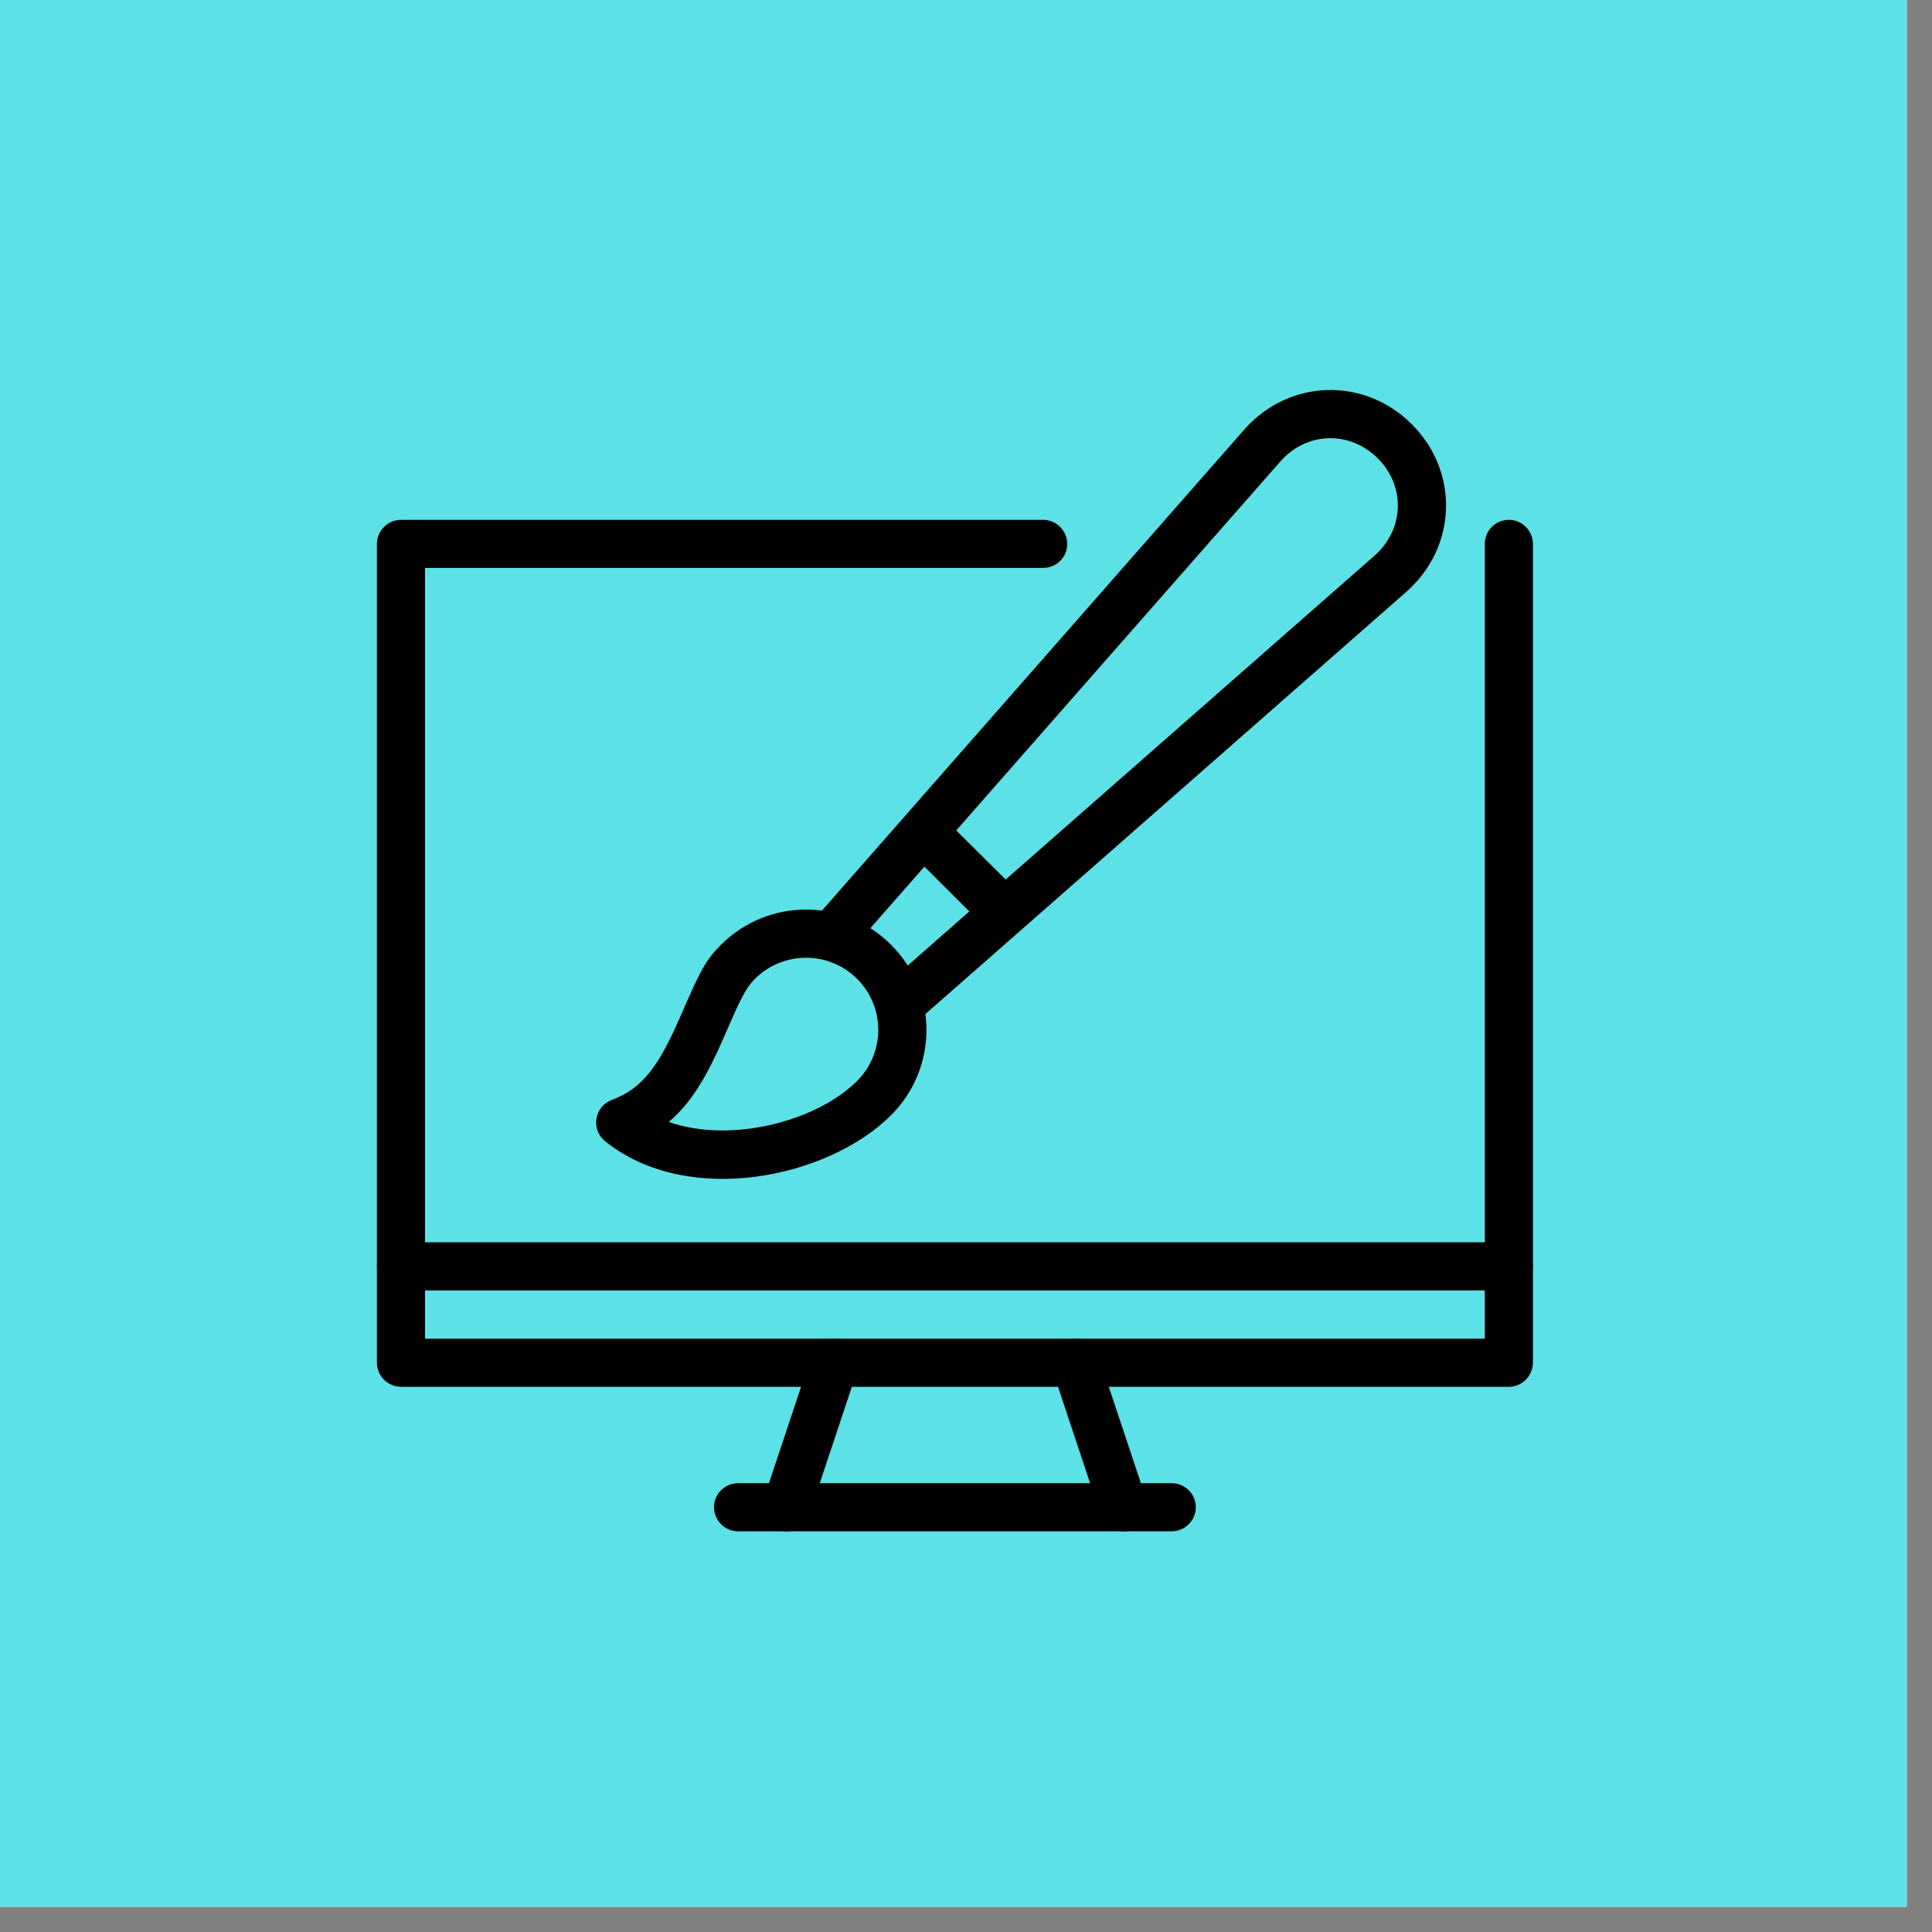 <?xml version="1.0" encoding="UTF-8"?><svg xmlns="http://www.w3.org/2000/svg" xmlns:xlink="http://www.w3.org/1999/xlink" width="37.5pt" zoomAndPan="magnify" viewBox="0 0 37.5 37.5" height="37.5pt" preserveAspectRatio="xMidYMid meet" version="1.2"><rect x="0" y="0" width="37.5" height="37.5" fill="#808080" stroke="none"/><defs><clipPath xml:id="clip1" id="clip1"><path d="M 0 0 L 37.008 0 L 37.008 37.008 L 0 37.008 Z M 0 0 "/></clipPath><clipPath xml:id="clip2" id="clip2"><path d="M 7.285 10 L 29.785 10 L 29.785 27 L 7.285 27 Z M 7.285 10 "/></clipPath><clipPath xml:id="clip3" id="clip3"><path d="M 7.285 24 L 29.785 24 L 29.785 26 L 7.285 26 Z M 7.285 24 "/></clipPath><clipPath xml:id="clip4" id="clip4"><path d="M 13 28 L 24 28 L 24 29.785 L 13 29.785 Z M 13 28 "/></clipPath><clipPath xml:id="clip5" id="clip5"><path d="M 14 25 L 17 25 L 17 29.785 L 14 29.785 Z M 14 25 "/></clipPath><clipPath xml:id="clip6" id="clip6"><path d="M 20 25 L 23 25 L 23 29.785 L 20 29.785 Z M 20 25 "/></clipPath><clipPath xml:id="clip7" id="clip7"><path d="M 15 7.285 L 29 7.285 L 29 20 L 15 20 Z M 15 7.285 "/></clipPath></defs><g xml:id="surface1" id="surface1"><g clip-rule="nonzero" clip-path="url(#clip1)"><path style=" stroke:none;fill-rule:nonzero;fill:rgb(100%,100%,100%);fill-opacity:1;" d="M 0 0 L 37.5 0 L 37.5 45 L 0 45 Z M 0 0 "/><path style=" stroke:none;fill-rule:nonzero;fill:rgb(100%,100%,100%);fill-opacity:1;" d="M 0 0 L 37.5 0 L 37.5 37.5 L 0 37.5 Z M 0 0 "/><path style=" stroke:none;fill-rule:nonzero;fill:rgb(36.079%,88.239%,90.199%);fill-opacity:1;" d="M 0 0 L 37.5 0 L 37.5 37.5 L 0 37.5 Z M 0 0 "/></g><g clip-rule="nonzero" clip-path="url(#clip2)"><path style=" stroke:none;fill-rule:nonzero;fill:rgb(0%,0%,0%);fill-opacity:1;" d="M 28.82 25.984 L 8.25 25.984 L 8.25 11.023 L 20.246 11.023 C 20.504 11.023 20.715 10.816 20.715 10.559 C 20.715 10.301 20.504 10.09 20.246 10.09 L 7.785 10.09 C 7.527 10.09 7.316 10.301 7.316 10.559 L 7.316 26.449 C 7.316 26.707 7.527 26.918 7.785 26.918 L 29.285 26.918 C 29.543 26.918 29.754 26.707 29.754 26.449 L 29.754 10.559 C 29.754 10.301 29.543 10.09 29.285 10.09 C 29.027 10.09 28.82 10.301 28.82 10.559 Z M 28.82 25.984 "/></g><g clip-rule="nonzero" clip-path="url(#clip3)"><path style=" stroke:none;fill-rule:nonzero;fill:rgb(0%,0%,0%);fill-opacity:1;" d="M 7.785 25.047 L 29.285 25.047 C 29.543 25.047 29.754 24.84 29.754 24.582 C 29.754 24.324 29.543 24.113 29.285 24.113 L 7.785 24.113 C 7.527 24.113 7.316 24.324 7.316 24.582 C 7.316 24.84 7.527 25.047 7.785 25.047 Z M 7.785 25.047 "/></g><g clip-rule="nonzero" clip-path="url(#clip4)"><path style=" stroke:none;fill-rule:nonzero;fill:rgb(0%,0%,0%);fill-opacity:1;" d="M 14.328 29.723 L 22.742 29.723 C 23 29.723 23.211 29.512 23.211 29.254 C 23.211 28.996 23 28.789 22.742 28.789 L 14.328 28.789 C 14.07 28.789 13.859 28.996 13.859 29.254 C 13.859 29.512 14.07 29.723 14.328 29.723 Z M 14.328 29.723 "/></g><g clip-rule="nonzero" clip-path="url(#clip5)"><path style=" stroke:none;fill-rule:nonzero;fill:rgb(0%,0%,0%);fill-opacity:1;" d="M 15.707 29.402 L 16.641 26.598 C 16.723 26.352 16.59 26.086 16.348 26.008 C 16.102 25.926 15.836 26.059 15.754 26.301 L 14.82 29.105 C 14.738 29.352 14.871 29.617 15.113 29.699 C 15.359 29.781 15.625 29.648 15.707 29.402 Z M 15.707 29.402 "/></g><g clip-rule="nonzero" clip-path="url(#clip6)"><path style=" stroke:none;fill-rule:nonzero;fill:rgb(0%,0%,0%);fill-opacity:1;" d="M 21.363 29.402 L 20.43 26.598 C 20.348 26.352 20.48 26.086 20.723 26.008 C 20.969 25.926 21.234 26.059 21.316 26.301 L 22.25 29.105 C 22.332 29.352 22.199 29.617 21.957 29.699 C 21.711 29.781 21.445 29.648 21.363 29.402 Z M 21.363 29.402 "/></g><g clip-rule="nonzero" clip-path="url(#clip7)"><path style=" stroke:none;fill-rule:nonzero;fill:rgb(0%,0%,0%);fill-opacity:1;" d="M 27.305 11.48 L 17.738 19.879 C 17.648 19.957 17.223 19.355 16.746 18.887 C 16.23 18.379 15.672 17.996 15.758 17.898 L 24.156 8.332 C 25.023 7.355 26.48 7.312 27.402 8.234 C 28.328 9.156 28.281 10.613 27.305 11.48 Z M 26.742 8.895 C 26.199 8.355 25.367 8.379 24.859 8.949 L 16.746 18.184 L 17.453 18.887 L 26.684 10.781 C 27.258 10.27 27.285 9.438 26.742 8.895 Z M 26.742 8.895 "/></g><path style=" stroke:none;fill-rule:nonzero;fill:rgb(0%,0%,0%);fill-opacity:1;" d="M 11.746 22.152 C 11.465 21.926 11.535 21.48 11.871 21.352 C 12.473 21.125 12.785 20.699 13.211 19.719 C 13.59 18.844 13.695 18.637 13.992 18.34 C 14.906 17.426 16.387 17.426 17.297 18.34 C 18.211 19.25 18.211 20.73 17.297 21.645 C 16.07 22.871 13.348 23.438 11.746 22.152 Z M 16.637 20.98 C 17.184 20.434 17.184 19.547 16.637 19 C 16.09 18.453 15.203 18.453 14.652 19 C 14.48 19.176 14.387 19.355 14.07 20.09 C 13.727 20.883 13.418 21.41 12.98 21.777 C 14.195 22.203 15.863 21.758 16.637 20.98 Z M 16.637 20.98 "/><path style=" stroke:none;fill-rule:nonzero;fill:rgb(0%,0%,0%);fill-opacity:1;" d="M 17.703 16.582 L 19.051 17.926 C 19.234 18.105 19.527 18.105 19.711 17.926 C 19.895 17.742 19.895 17.445 19.711 17.262 L 18.363 15.922 C 18.18 15.738 17.883 15.742 17.699 15.922 C 17.516 16.105 17.52 16.398 17.703 16.582 Z M 17.703 16.582 "/></g></svg>